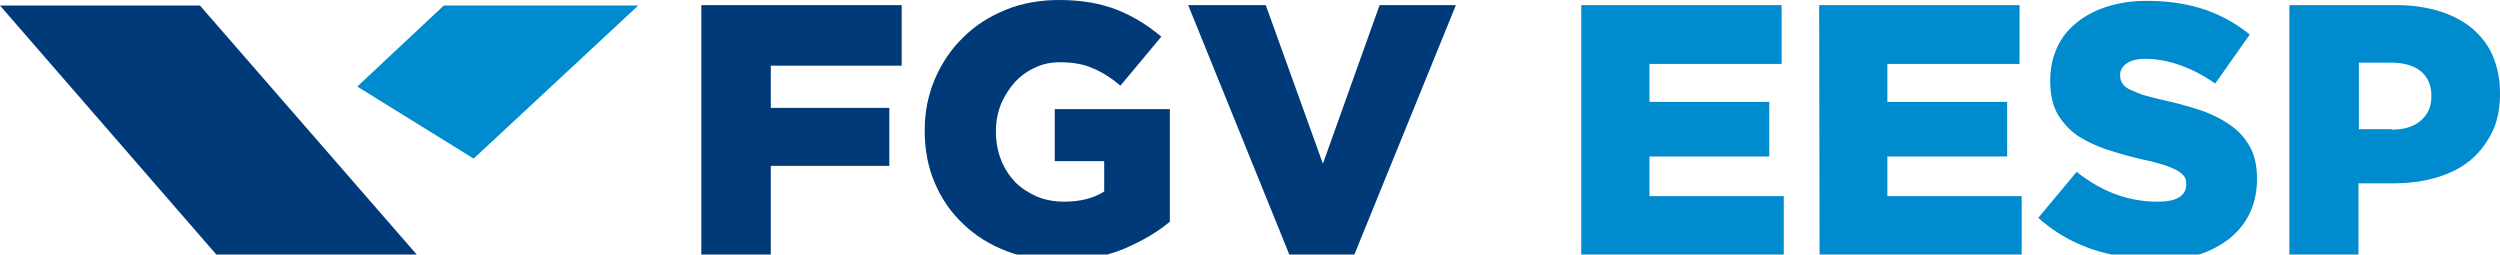 <svg id="Layer_1" xmlns="http://www.w3.org/2000/svg" viewBox="125.1 366.3 586.4 59.7"><style>.st0{fill:#003a78}.st1{fill:#008bce}</style><path class="st0" d="M289.6 367.5h47v14.2h-30.7v9.9h27.8v13.6h-27.8v21h-16.3zm84.3 59.9c-4.6 0-8.8-.7-12.7-2.2-3.9-1.5-7.3-3.6-10.1-6.3-2.9-2.7-5.1-5.9-6.7-9.6s-2.4-7.8-2.4-12.3v-.2c0-4.3.8-8.2 2.4-12 1.6-3.7 3.8-7 6.6-9.7 2.8-2.8 6.1-4.9 10-6.5 3.9-1.6 8.1-2.3 12.6-2.3 5.2 0 9.7.8 13.5 2.3s7.2 3.6 10.4 6.3l-9.6 11.5c-2.1-1.8-4.3-3.2-6.5-4.1-2.2-1-4.8-1.4-7.7-1.4-2.1 0-4.1.4-5.9 1.3-1.8.8-3.4 2-4.7 3.4-1.3 1.5-2.4 3.2-3.2 5.1-.8 2-1.2 4.1-1.2 6.3v.2c0 2.4.4 4.5 1.2 6.6.8 2 1.9 3.7 3.3 5.2 1.4 1.4 3.1 2.5 5.1 3.4 1.9.8 4.1 1.2 6.4 1.2 3.8 0 7-.8 9.4-2.4v-7.1h-11.6v-12.2h27v26.4c-3.1 2.6-6.8 4.7-11.1 6.5-4.3 1.7-9.1 2.6-14.5 2.6m29.9-59.9H422l13.4 37.2 13.3-37.2h17.9l-23.9 58.7h-15.1z"/><path class="st1" d="M208.9 386.6l20.3-19h45.6l-38.6 35.9z"/><path class="st0" d="M125.1 367.6H172l51.1 58.7h-47z"/><path class="st1" d="M496 367.5h47v13.8h-31v8.9h28.1V403H512v9.3h31.5v13.8H496v-58.6zm55.8 0h47v13.8h-31v8.9h28.1V403h-28.1v9.3h31.5v13.8h-47.4l-.1-58.6zm78.8 59.6c-5.2 0-10.2-.8-14.9-2.4s-8.9-4.1-12.5-7.3l9-10.8c5.9 4.7 12.2 7 19 7 2.2 0 3.8-.3 5-1 1.1-.7 1.7-1.7 1.7-3v-.2c0-.6-.1-1.2-.4-1.6-.3-.5-.8-.9-1.5-1.4-.8-.4-1.8-.9-3-1.3-1.3-.4-2.9-.9-4.9-1.3-3.1-.7-6-1.5-8.7-2.4-2.7-.9-5-2-7-3.3-2-1.4-3.5-3.1-4.7-5.1-1.1-2-1.7-4.6-1.7-7.6v-.2c0-2.7.5-5.2 1.5-7.5s2.5-4.3 4.5-5.9c2-1.7 4.4-3 7.2-3.9 2.8-.9 5.9-1.4 9.5-1.4 5 0 9.5.7 13.4 2s7.5 3.3 10.7 5.9l-8.1 11.5c-2.7-1.9-5.4-3.3-8.2-4.3s-5.5-1.5-8.2-1.5c-2 0-3.4.4-4.4 1.1-1 .7-1.5 1.6-1.5 2.7v.1c0 .7.2 1.3.5 1.8s.8 1 1.6 1.4 1.8.8 3.1 1.3c1.3.4 3 .8 5 1.3 3.3.7 6.4 1.6 9.1 2.5 2.7 1 5 2.2 6.9 3.6s3.3 3.1 4.4 5.1c1 2 1.5 4.3 1.5 7.1v.2c0 3-.6 5.7-1.7 8s-2.7 4.3-4.8 6a23.5 23.5 0 0 1-7.4 3.8c-3.2.6-6.4 1-10 1zm31.5-59.6h25.1c3.7 0 7 .5 10 1.4s5.6 2.3 7.7 4c2.1 1.8 3.8 3.9 4.9 6.5 1.1 2.6 1.7 5.5 1.7 8.7v.2c0 3.5-.6 6.5-1.9 9.1-1.3 2.6-3 4.8-5.2 6.6-2.2 1.8-4.9 3.1-8 4s-6.5 1.3-10.1 1.3h-8V426h-16.2v-58.5zm24 29.2c2.9 0 5.2-.7 6.8-2.1 1.6-1.4 2.5-3.2 2.5-5.6v-.2c0-2.5-.8-4.4-2.5-5.8-1.6-1.3-3.9-2-6.9-2h-7.6v15.6h7.7v.1z"/></svg>